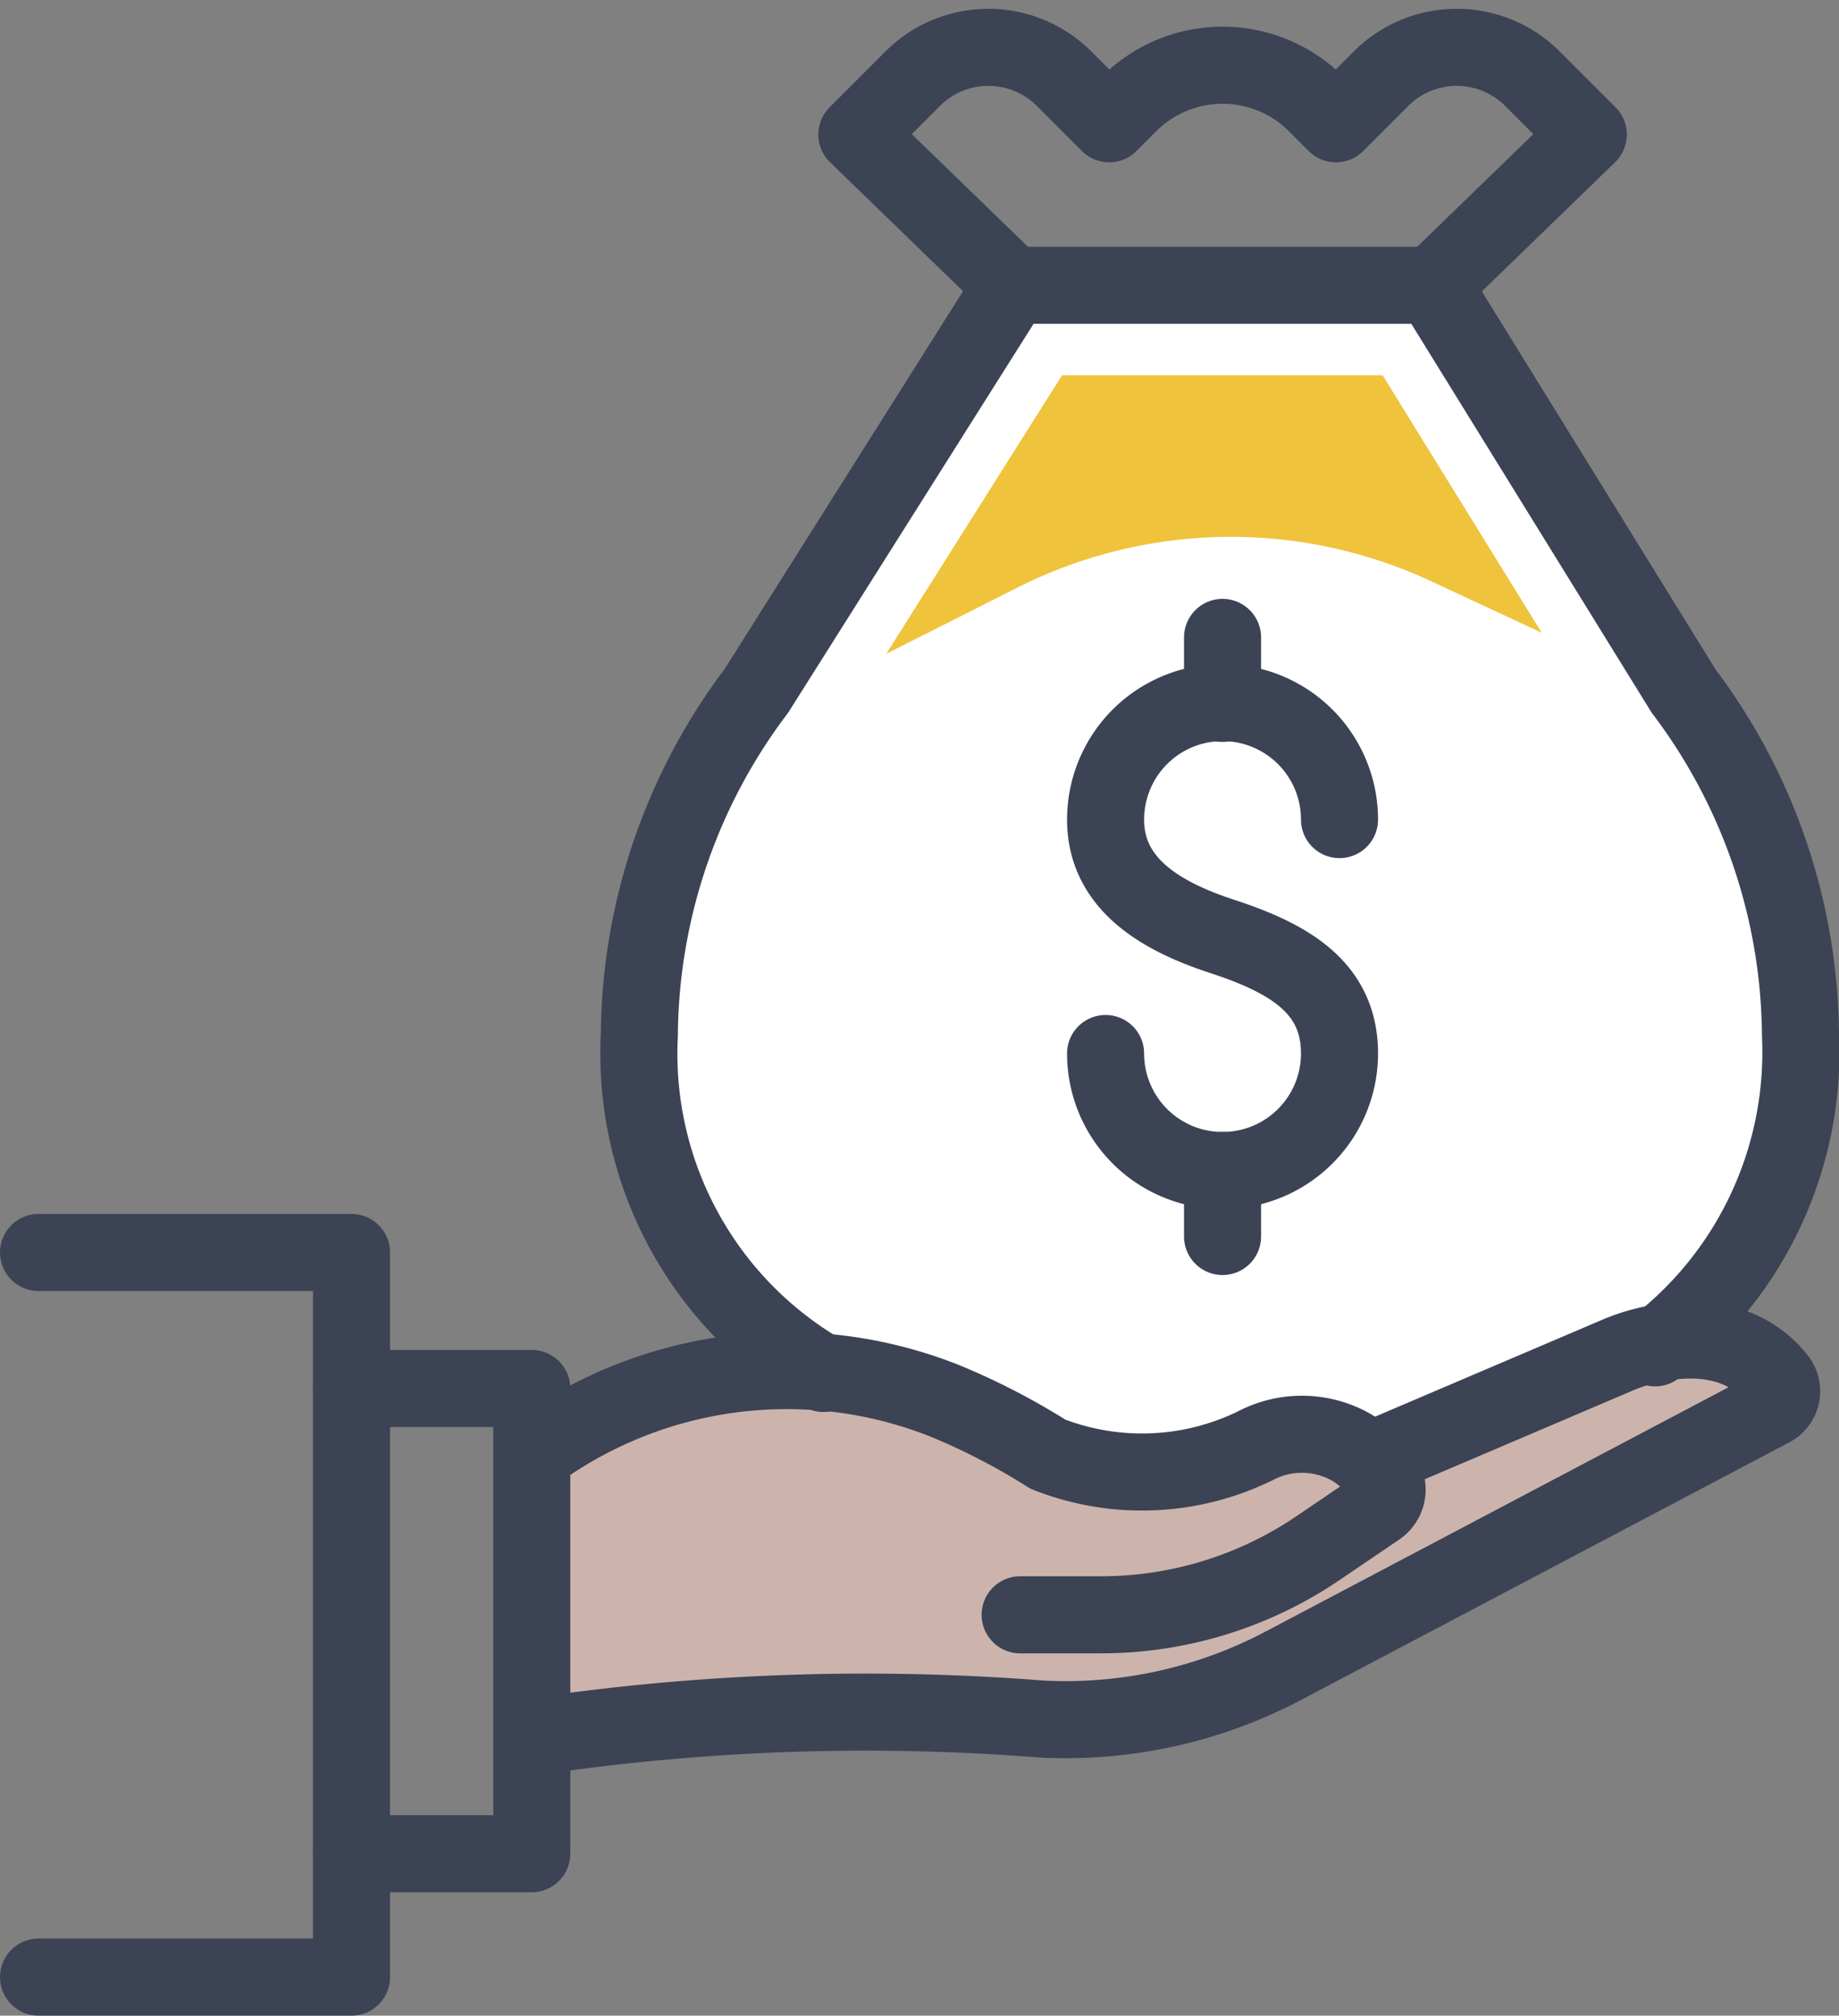<svg xmlns="http://www.w3.org/2000/svg" width="47.737" height="52.311" viewBox="0 0 47.737 52.311">
  <rect x="0" y="0" width="47.737" height="52.311" fill="#808080" stroke="none"/>
  <g id="Grupo_2787" data-name="Grupo 2787" transform="translate(-527.487 -5764.412)">
    <g id="Grupo_2377" data-name="Grupo 2377" transform="translate(-1553 -55)">
      <path id="Trazado_5578" data-name="Trazado 5578" d="M2094.42,5862.963c1.677,1.7,5.422,1.51,13.075,1.06a30.082,30.082,0,0,0,6.327-1.393l12.65-6.673a.5.5,0,0,0,.157-.749c-.453-.58-1.483-1.383-3.545-.839a5.113,5.113,0,0,0-.684.244l-6.365,2.714-1.8-1.441a5.955,5.955,0,0,1-3.05,1.464c-.66.093-1.434.069-4.148-.854-3.6-1.223-3.629-1.654-5-1.708a12.884,12.884,0,0,0-4.27.976c-1.933.623-1.416.094-1.933.623C2094.232,5858.029,2092.659,5861.175,2094.42,5862.963Z" fill="#ccb4ac"/>
      <path id="Trazado_5579" data-name="Trazado 5579" d="M2123.45,5854.392a9.67,9.67,0,0,0,3.774-8.113,14.979,14.979,0,0,0-3.035-8.934l-6.509-10.529h-10.915l-6.646,10.529a14.979,14.979,0,0,0-3.036,8.934,9.581,9.581,0,0,0,4.78,8.777l5.829,2.095,5.385-.218,5.92-1.251Z" fill="#fff"/>
      <path id="Trazado_5580" data-name="Trazado 5580" d="M2123.45,5854.392a9.67,9.67,0,0,0,3.774-8.113,14.979,14.979,0,0,0-3.035-8.934l-6.509-10.529h-10.915l-6.646,10.529a14.979,14.979,0,0,0-3.036,8.934,9.581,9.581,0,0,0,4.78,8.777" fill="none" stroke="#3b4354" stroke-linecap="round" stroke-linejoin="round" stroke-width="2"/>
      <path id="Trazado_5581" data-name="Trazado 5581" d="M2117.68,5826.816l4.036-3.912-1.449-1.449a2.78,2.78,0,0,0-3.932,0l-1.17,1.17-.514-.515a3.435,3.435,0,0,0-4.857,0l-.514.515-1.17-1.17a2.78,2.78,0,0,0-3.932,0l-1.449,1.449,4.036,3.912" fill="none" stroke="#3b4354" stroke-linecap="round" stroke-linejoin="round" stroke-width="2"/>
      <path id="Trazado_5582" data-name="Trazado 5582" d="M2106.968,5861.32h2.1a10.03,10.03,0,0,0,5.632-1.731l1.537-1.043a.568.568,0,0,0,.172-.774,2.629,2.629,0,0,0-.881-.82,2.6,2.6,0,0,0-2.455-.019,6.685,6.685,0,0,1-5.385.218,17.465,17.465,0,0,0-2.641-1.37,11.1,11.1,0,0,0-10.631,1.3" fill="none" stroke="#3b4354" stroke-linecap="round" stroke-linejoin="round" stroke-width="2"/>
      <path id="Trazado_5583" data-name="Trazado 5583" d="M2094.42,5864.473a58.3,58.3,0,0,1,13.075-.45,12.1,12.1,0,0,0,6.327-1.393l12.65-6.673a.5.5,0,0,0,.157-.749c-.453-.58-1.483-1.383-3.545-.839a4.935,4.935,0,0,0-.684.244l-6.364,2.714" fill="none" stroke="#3b4354" stroke-linecap="round" stroke-linejoin="round" stroke-width="2"/>
      <path id="Trazado_5584" data-name="Trazado 5584" d="M2089.612,5867.52h4.679v-12.073h-4.679" fill="none" stroke="#3b4354" stroke-linecap="round" stroke-linejoin="round" stroke-width="2"/>
      <path id="Trazado_5585" data-name="Trazado 5585" d="M2081.487,5870.722h8.125v-18.805h-8.125" fill="none" stroke="#3b4354" stroke-linecap="round" stroke-linejoin="round" stroke-width="2"/>
      <path id="Trazado_5586" data-name="Trazado 5586" d="M2109.186,5846.753a3.036,3.036,0,1,0,6.072,0c0-1.676-1.244-2.451-3.036-3.036-1.594-.52-3.036-1.359-3.036-3.035a3.036,3.036,0,1,1,6.072,0" fill="none" stroke="#3b4354" stroke-linecap="round" stroke-linejoin="round" stroke-width="2"/>
      <line id="Línea_596" data-name="Línea 596" y2="1.713" transform="translate(2112.222 5835.954)" fill="none" stroke="#3b4354" stroke-linecap="round" stroke-linejoin="round" stroke-width="2"/>
      <line id="Línea_597" data-name="Línea 597" y2="1.713" transform="translate(2112.222 5849.789)" fill="none" stroke="#3b4354" stroke-linecap="round" stroke-linejoin="round" stroke-width="2"/>
      <path id="Trazado_5587" data-name="Trazado 5587" d="M2112.154,5829.153h-4.1l-4.561,7.227,3.39-1.712a12.315,12.315,0,0,1,10.762-.168l2.864,1.335-4.131-6.682Z" fill="#efc33b"/>
    </g>
  </g>
</svg>

